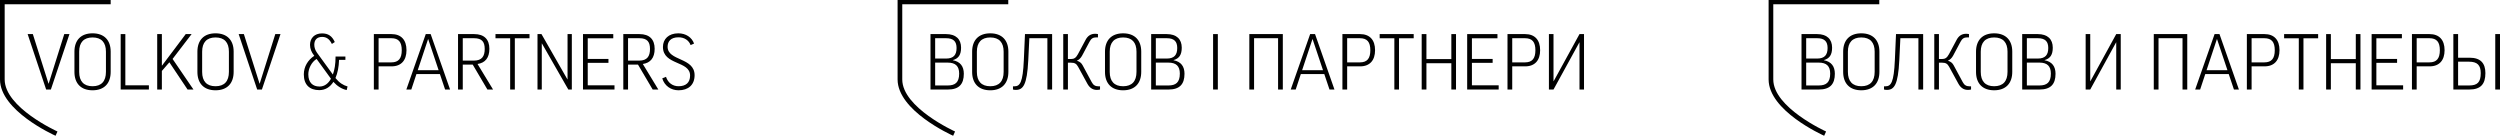<?xml version="1.0" encoding="utf-8"?>
<!-- Generator: Adobe Illustrator 16.0.0, SVG Export Plug-In . SVG Version: 6.00 Build 0)  -->
<!DOCTYPE svg PUBLIC "-//W3C//DTD SVG 1.1//EN" "http://www.w3.org/Graphics/SVG/1.1/DTD/svg11.dtd">
<svg version="1.1" id="Layer_1" xmlns="http://www.w3.org/2000/svg" xmlns:xlink="http://www.w3.org/1999/xlink" x="0px" y="0px"
	 width="1046px" height="56.8px" viewBox="0 0 1046 56.8" enable-background="new 0 0 1046 56.8" xml:space="preserve">
<g>
	<g>
		<path d="M21.287,37.454h-1.983l-7.741-23.191h2.175l6.558,20.729h0.064l6.525-20.729h2.176L21.287,37.454z"/>
		<path d="M46.309,21.588v8.477c0,4.799-2.687,7.709-7.582,7.709s-7.582-2.911-7.582-7.678V21.62c0-4.767,2.687-7.678,7.582-7.678
			S46.309,16.853,46.309,21.588z M44.326,21.62c0-3.871-1.888-5.951-5.598-5.951c-3.679,0-5.598,2.08-5.598,5.951v8.477
			c0,3.903,1.919,5.983,5.598,5.983c3.71,0,5.598-2.08,5.598-6.015V21.62z"/>
		<path d="M52.444,14.263v21.433h9.853v1.759H50.493V14.263H52.444z"/>
		<path d="M78.475,37.454l-7.614-11.387l-3.135,3.615v7.772h-1.951V14.263h1.951v13.18h0.064l9.917-13.18h2.463l-7.966,10.396
			l8.733,12.795H78.475z"/>
		<path d="M97.758,21.588v8.477c0,4.799-2.687,7.709-7.581,7.709c-4.895,0-7.582-2.911-7.582-7.678V21.62
			c0-4.767,2.687-7.678,7.582-7.678C95.071,13.942,97.758,16.853,97.758,21.588z M95.775,21.62c0-3.871-1.888-5.951-5.598-5.951
			c-3.679,0-5.598,2.08-5.598,5.951v8.477c0,3.903,1.919,5.983,5.598,5.983c3.71,0,5.598-2.08,5.598-6.015V21.62z"/>
		<path d="M109.584,37.454h-1.983L99.86,14.263h2.175l6.558,20.729h0.064l6.526-20.729h2.174L109.584,37.454z"/>
		<path d="M138.855,18.389c-1.023-2.111-2.335-2.943-4.063-2.943c-2.111,0-3.294,1.184-3.294,3.295c0,1.119,0.416,2.334,1.12,3.294
			l6.654,9.149c0.736-1.983,1.119-4.479,1.119-7.23v-0.287h4.127v1.375h-2.655c-0.096,2.975-0.608,5.534-1.504,7.614
			c1.632,2.015,3.231,3.007,5.055,3.52l-0.352,1.503c-2.016-0.384-4.031-1.695-5.566-3.423c-1.407,2.207-3.391,3.455-5.917,3.455
			c-3.967,0-6.462-2.176-6.462-6.59c0-3.231,1.728-6.046,4.383-7.773l-0.128-0.16c-1.023-1.28-1.663-2.815-1.663-4.415
			c0-2.751,1.824-4.798,5.022-4.798c2.528,0,4.191,1.056,5.343,3.615L138.855,18.389z M138.471,32.945l-6.014-8.286
			c-2.207,1.375-3.455,4.159-3.455,6.43c0,3.455,1.823,5.118,4.703,5.118C135.72,36.207,137.352,34.992,138.471,32.945z"/>
		<path d="M170.077,21.012c0,4.223-2.207,6.75-6.238,6.75h-5.438v9.692h-1.983V14.263h7.357
			C167.838,14.263,170.077,16.694,170.077,21.012z M158.401,26.098h5.342c3.04,0,4.351-1.664,4.351-5.086
			c0-3.423-1.312-5.022-4.351-5.022h-5.342V26.098z"/>
		<path d="M172.095,37.454h-2.079l8.125-23.191h2.047l8.125,23.191h-2.079l-2.175-6.461h-9.821L172.095,37.454z M174.783,29.361
			h8.733l-4.351-12.988h-0.064L174.783,29.361z"/>
		<path d="M197.783,27.026h-4.159v10.428h-1.983V14.263h6.75c4.223,0,6.366,2.238,6.366,6.173c0,3.743-1.76,5.887-4.958,6.334
			l6.494,10.684h-2.367L197.783,27.026z M193.625,25.363h4.639c3.422,0,4.542-1.889,4.542-4.863c0-2.943-1.12-4.51-4.414-4.51
			h-4.767V25.363z"/>
		<path d="M221.548,14.263v1.759h-6.142v21.433h-1.952V16.021h-6.142v-1.759H221.548z"/>
		<path d="M226.554,14.263L237.398,33.2h0.064V14.263h1.791v23.191h-1.471l-11.037-19.257h-0.064v19.257h-1.791V14.263H226.554z"/>
		<path d="M256.593,14.263v1.759h-10.685v8.637h8.669v1.632h-8.669v9.405h11.197v1.759h-13.18V14.263H256.593z"/>
		<path d="M266.935,27.026h-4.159v10.428h-1.983V14.263h6.75c4.223,0,6.366,2.238,6.366,6.173c0,3.743-1.76,5.887-4.959,6.334
			l6.494,10.684h-2.367L266.935,27.026z M262.776,25.363h4.638c3.423,0,4.542-1.889,4.542-4.863c0-2.943-1.12-4.51-4.414-4.51
			h-4.767V25.363z"/>
		<path d="M290.393,18.229l-1.439,0.64c-0.736-1.983-2.591-3.262-5.054-3.262c-3.295,0-4.575,1.759-4.575,3.966
			c0,6.014,11.292,4.382,11.292,11.9c0,4.062-2.655,6.302-6.717,6.302c-3.199,0-5.886-1.888-6.814-4.99l1.567-0.64
			c0.832,2.56,2.847,3.936,5.247,3.936c3.071,0,4.831-1.504,4.831-4.479c0-6.238-11.357-4.255-11.357-11.965
			c0-3.295,2.368-5.694,6.43-5.694C286.97,13.942,289.465,15.638,290.393,18.229z"/>
	</g>
	<path d="M46.309,1.772V0H0v33.24c0,13.003,22.298,23.136,23.247,23.561l0.799-1.784c-0.221-0.1-22.092-10.034-22.092-21.777V1.772
		H46.309z"/>
</g>
<g>
	<g>
		<path d="M763.128,25.138v0.063c3.135,0.608,4.574,2.592,4.574,5.662c0,4.351-2.015,6.591-6.686,6.591h-7.262V14.261h6.494
			c4.159,0,6.302,2.145,6.302,5.695C766.551,22.899,765.496,24.467,763.128,25.138z M755.706,24.498h4.575
			c3.167,0,4.382-1.567,4.382-4.414c0-2.751-1.312-4.095-4.382-4.095h-4.575V24.498z M755.706,35.759h5.246
			c3.135,0,4.799-1.281,4.799-4.959c0-3.167-1.568-4.607-4.799-4.607h-5.246V35.759z"/>
		<path d="M786.343,21.587v8.478c0,4.798-2.688,7.709-7.582,7.709c-4.894,0-7.581-2.911-7.581-7.677v-8.478
			c0-4.766,2.688-7.677,7.581-7.677C783.655,13.942,786.343,16.853,786.343,21.587z M784.358,21.619
			c0-3.871-1.887-5.949-5.598-5.949c-3.68,0-5.599,2.078-5.599,5.949v8.478c0,3.902,1.919,5.982,5.599,5.982
			c3.711,0,5.598-2.08,5.598-6.014V21.619z"/>
		<path d="M795.114,15.989l-0.447,9.277c-0.513,10.333-2.176,12.348-5.215,12.348c-0.447,0-0.896-0.063-1.184-0.159v-1.344h0.607
			c2.335,0,3.519-1.6,3.935-10.94l0.479-10.909h11.357v23.193h-1.984V15.989H795.114z"/>
		<path d="M823.824,15.637h-0.736c-1.407,0-2.143,0.576-2.814,1.855l-3.071,5.759c-0.575,1.055-1.279,1.727-2.143,2.11v0.065
			c1.087,0.319,1.855,0.927,2.366,1.919l3.775,7.006c0.671,1.279,1.535,1.759,2.815,1.759h0.672v1.344
			c-0.32,0.096-0.832,0.159-1.345,0.159c-1.791,0-3.07-0.991-3.934-2.558l-3.903-7.134c-0.704-1.248-1.375-1.695-2.975-1.695h-1.279
			v11.229h-1.951V14.261h1.951v10.43h1.247c1.28,0,2.079-0.417,2.943-2.017l3.23-6.045c0.896-1.665,2.176-2.496,3.967-2.496
			c0.512,0,0.896,0.064,1.184,0.128V15.637z"/>
		<path d="M841.931,21.587v8.478c0,4.798-2.688,7.709-7.582,7.709s-7.581-2.911-7.581-7.677v-8.478c0-4.766,2.687-7.677,7.581-7.677
			S841.931,16.853,841.931,21.587z M839.946,21.619c0-3.871-1.887-5.949-5.598-5.949c-3.679,0-5.599,2.078-5.599,5.949v8.478
			c0,3.902,1.92,5.982,5.599,5.982c3.711,0,5.598-2.08,5.598-6.014V21.619z"/>
		<path d="M855.459,25.138v0.063c3.135,0.608,4.574,2.592,4.574,5.662c0,4.351-2.015,6.591-6.687,6.591h-7.261V14.261h6.494
			c4.157,0,6.301,2.145,6.301,5.695C858.881,22.899,857.825,24.467,855.459,25.138z M848.038,24.498h4.574
			c3.166,0,4.382-1.567,4.382-4.414c0-2.751-1.312-4.095-4.382-4.095h-4.574V24.498z M848.038,35.759h5.245
			c3.135,0,4.798-1.281,4.798-4.959c0-3.167-1.567-4.607-4.798-4.607h-5.245V35.759z"/>
		<path d="M887.319,14.261v23.193h-1.887V17.748h-0.064l-10.812,19.707h-1.919V14.261h1.919v19.707h0.065l10.812-19.707H887.319z"/>
		<path d="M915.151,14.261v23.193h-1.984V15.989h-10.044v21.465h-1.984V14.261H915.151z"/>
		<path d="M920.541,37.455h-2.08l8.126-23.193h2.048l8.124,23.193h-2.079l-2.174-6.463h-9.822L920.541,37.455z M923.229,29.361
			h8.732l-4.351-12.987h-0.063L923.229,29.361z"/>
		<path d="M953.746,21.011c0,4.223-2.208,6.75-6.238,6.75h-5.438v9.693h-1.983V14.261h7.357
			C951.506,14.261,953.746,16.693,953.746,21.011z M942.069,26.098h5.342c3.039,0,4.351-1.663,4.351-5.086
			c0-3.422-1.312-5.022-4.351-5.022h-5.342V26.098z"/>
		<path d="M969.91,14.261v1.76h-6.142v21.433h-1.952V16.021h-6.142v-1.76H969.91z"/>
		<path d="M975.235,14.261v10.46h10.43v-10.46h1.95v23.193h-1.95V26.45h-10.43v11.005h-1.982V14.261H975.235z"/>
		<path d="M1004.955,14.261v1.76H994.27v8.637h8.669v1.631h-8.669v9.406h11.196v1.76h-13.179V14.261H1004.955z"/>
		<path d="M1022.813,21.011c0,4.223-2.208,6.75-6.237,6.75h-5.438v9.693h-1.984V14.261h7.357
			C1020.575,14.261,1022.813,16.693,1022.813,21.011z M1011.138,26.098h5.343c3.038,0,4.351-1.663,4.351-5.086
			c0-3.422-1.312-5.022-4.351-5.022h-5.343V26.098z"/>
		<path d="M1028.469,14.261v9.885h4.831c4.702,0,6.589,2.432,6.589,6.463c0,4.542-1.95,6.846-6.717,6.846h-6.686V14.261H1028.469z
			 M1033.108,35.759c3.391,0,4.83-1.312,4.83-5.15c0-3.328-1.408-4.799-4.926-4.799h-4.544v9.95H1033.108z M1046,14.261v23.193
			h-1.984V14.261H1046z"/>
	</g>
	<path d="M786.295,1.771V0h-46.308v33.239c0,13.002,22.298,23.137,23.248,23.562l0.798-1.785
		c-0.22-0.099-22.091-10.034-22.091-21.776V1.771H786.295z"/>
</g>
<g>
	<g>
		<path d="M398.69,25.141v0.063c3.135,0.607,4.575,2.592,4.575,5.664c0,4.351-2.015,6.589-6.685,6.589h-7.262V14.264h6.494
			c4.159,0,6.302,2.144,6.302,5.694C402.113,22.901,401.058,24.469,398.69,25.141z M391.269,24.5h4.574
			c3.167,0,4.383-1.567,4.383-4.415c0-2.751-1.312-4.095-4.383-4.095h-4.574V24.5z M391.269,35.761h5.246
			c3.135,0,4.799-1.279,4.799-4.958c0-3.167-1.567-4.607-4.799-4.607h-5.246V35.761z"/>
		<path d="M421.905,21.59v8.479c0,4.798-2.688,7.709-7.582,7.709s-7.582-2.912-7.582-7.679v-8.478c0-4.767,2.688-7.678,7.582-7.678
			S421.905,16.855,421.905,21.59z M419.921,21.622c0-3.871-1.887-5.95-5.598-5.95c-3.679,0-5.599,2.079-5.599,5.95v8.478
			c0,3.903,1.919,5.983,5.599,5.983c3.71,0,5.598-2.08,5.598-6.014V21.622z"/>
		<path d="M430.676,15.991l-0.449,9.277c-0.511,10.333-2.175,12.349-5.213,12.349c-0.449,0-0.896-0.065-1.185-0.161v-1.344h0.608
			c2.335,0,3.519-1.598,3.936-10.94l0.48-10.909h11.355v23.192h-1.983V15.991H430.676z"/>
		<path d="M459.386,15.64h-0.736c-1.407,0-2.143,0.576-2.815,1.856l-3.07,5.758c-0.576,1.056-1.281,1.727-2.143,2.111v0.065
			c1.088,0.319,1.854,0.927,2.367,1.919l3.775,7.006c0.671,1.279,1.535,1.759,2.814,1.759h0.673v1.344
			c-0.321,0.096-0.832,0.161-1.344,0.161c-1.792,0-3.072-0.992-3.935-2.56l-3.903-7.134c-0.704-1.248-1.376-1.696-2.975-1.696h-1.28
			v11.229h-1.952V14.264h1.952v10.429h1.248c1.279,0,2.08-0.417,2.942-2.016l3.232-6.046c0.895-1.664,2.175-2.496,3.967-2.496
			c0.511,0,0.895,0.064,1.183,0.128V15.64z"/>
		<path d="M477.492,21.59v8.479c0,4.798-2.686,7.709-7.582,7.709c-4.894,0-7.582-2.912-7.582-7.679v-8.478
			c0-4.767,2.688-7.678,7.582-7.678C474.806,13.944,477.492,16.855,477.492,21.59z M475.509,21.622c0-3.871-1.889-5.95-5.599-5.95
			c-3.678,0-5.598,2.079-5.598,5.95v8.478c0,3.903,1.919,5.983,5.598,5.983c3.71,0,5.599-2.08,5.599-6.014V21.622z"/>
		<path d="M491.02,25.141v0.063c3.135,0.607,4.575,2.592,4.575,5.664c0,4.351-2.015,6.589-6.685,6.589h-7.262V14.264h6.494
			c4.16,0,6.303,2.144,6.303,5.694C494.443,22.901,493.387,24.469,491.02,25.141z M483.599,24.5h4.575
			c3.166,0,4.381-1.567,4.381-4.415c0-2.751-1.311-4.095-4.381-4.095h-4.575V24.5z M483.599,35.761h5.246
			c3.135,0,4.798-1.279,4.798-4.958c0-3.167-1.567-4.607-4.798-4.607h-5.246V35.761z"/>
		<path d="M509.542,14.264v23.192h-1.984V14.264H509.542z"/>
		<path d="M536.732,14.264v23.192h-1.984V15.991h-10.043v21.465h-1.985V14.264H536.732z"/>
		<path d="M542.123,37.457h-2.08l8.125-23.192h2.048l8.125,23.192h-2.08l-2.174-6.461h-9.821L542.123,37.457z M544.811,29.363h8.732
			l-4.352-12.988h-0.062L544.811,29.363z"/>
		<path d="M575.327,21.014c0,4.223-2.208,6.75-6.237,6.75h-5.439v9.693h-1.983V14.264h7.358
			C573.088,14.264,575.327,16.695,575.327,21.014z M563.65,26.1h5.342c3.039,0,4.352-1.663,4.352-5.086
			c0-3.422-1.312-5.022-4.352-5.022h-5.342V26.1z"/>
		<path d="M591.49,14.264v1.759h-6.143v21.433h-1.949V16.023h-6.143v-1.759H591.49z"/>
		<path d="M596.816,14.264v10.46h10.428v-10.46h1.953v23.192h-1.953V26.452h-10.428v11.004h-1.984V14.264H596.816z"/>
		<path d="M626.535,14.264v1.759h-10.684v8.637h8.668v1.631h-8.668v9.406h11.195v1.759h-13.18V14.264H626.535z"/>
		<path d="M644.393,21.014c0,4.223-2.205,6.75-6.236,6.75h-5.439v9.693h-1.982V14.264h7.357
			C642.154,14.264,644.393,16.695,644.393,21.014z M632.717,26.1h5.344c3.039,0,4.35-1.663,4.35-5.086
			c0-3.422-1.311-5.022-4.35-5.022h-5.344V26.1z"/>
		<path d="M662.75,14.264v23.192h-1.889V17.751h-0.062l-10.812,19.706h-1.922V14.264h1.922V33.97h0.062l10.812-19.706H662.75z"/>
	</g>
	<path d="M421.859,1.776V0h-46.307v33.244c0,13.001,22.297,23.133,23.247,23.559l0.798-1.783c-0.22-0.1-22.091-10.037-22.091-21.775
		V1.776H421.859z"/>
</g>
</svg>
